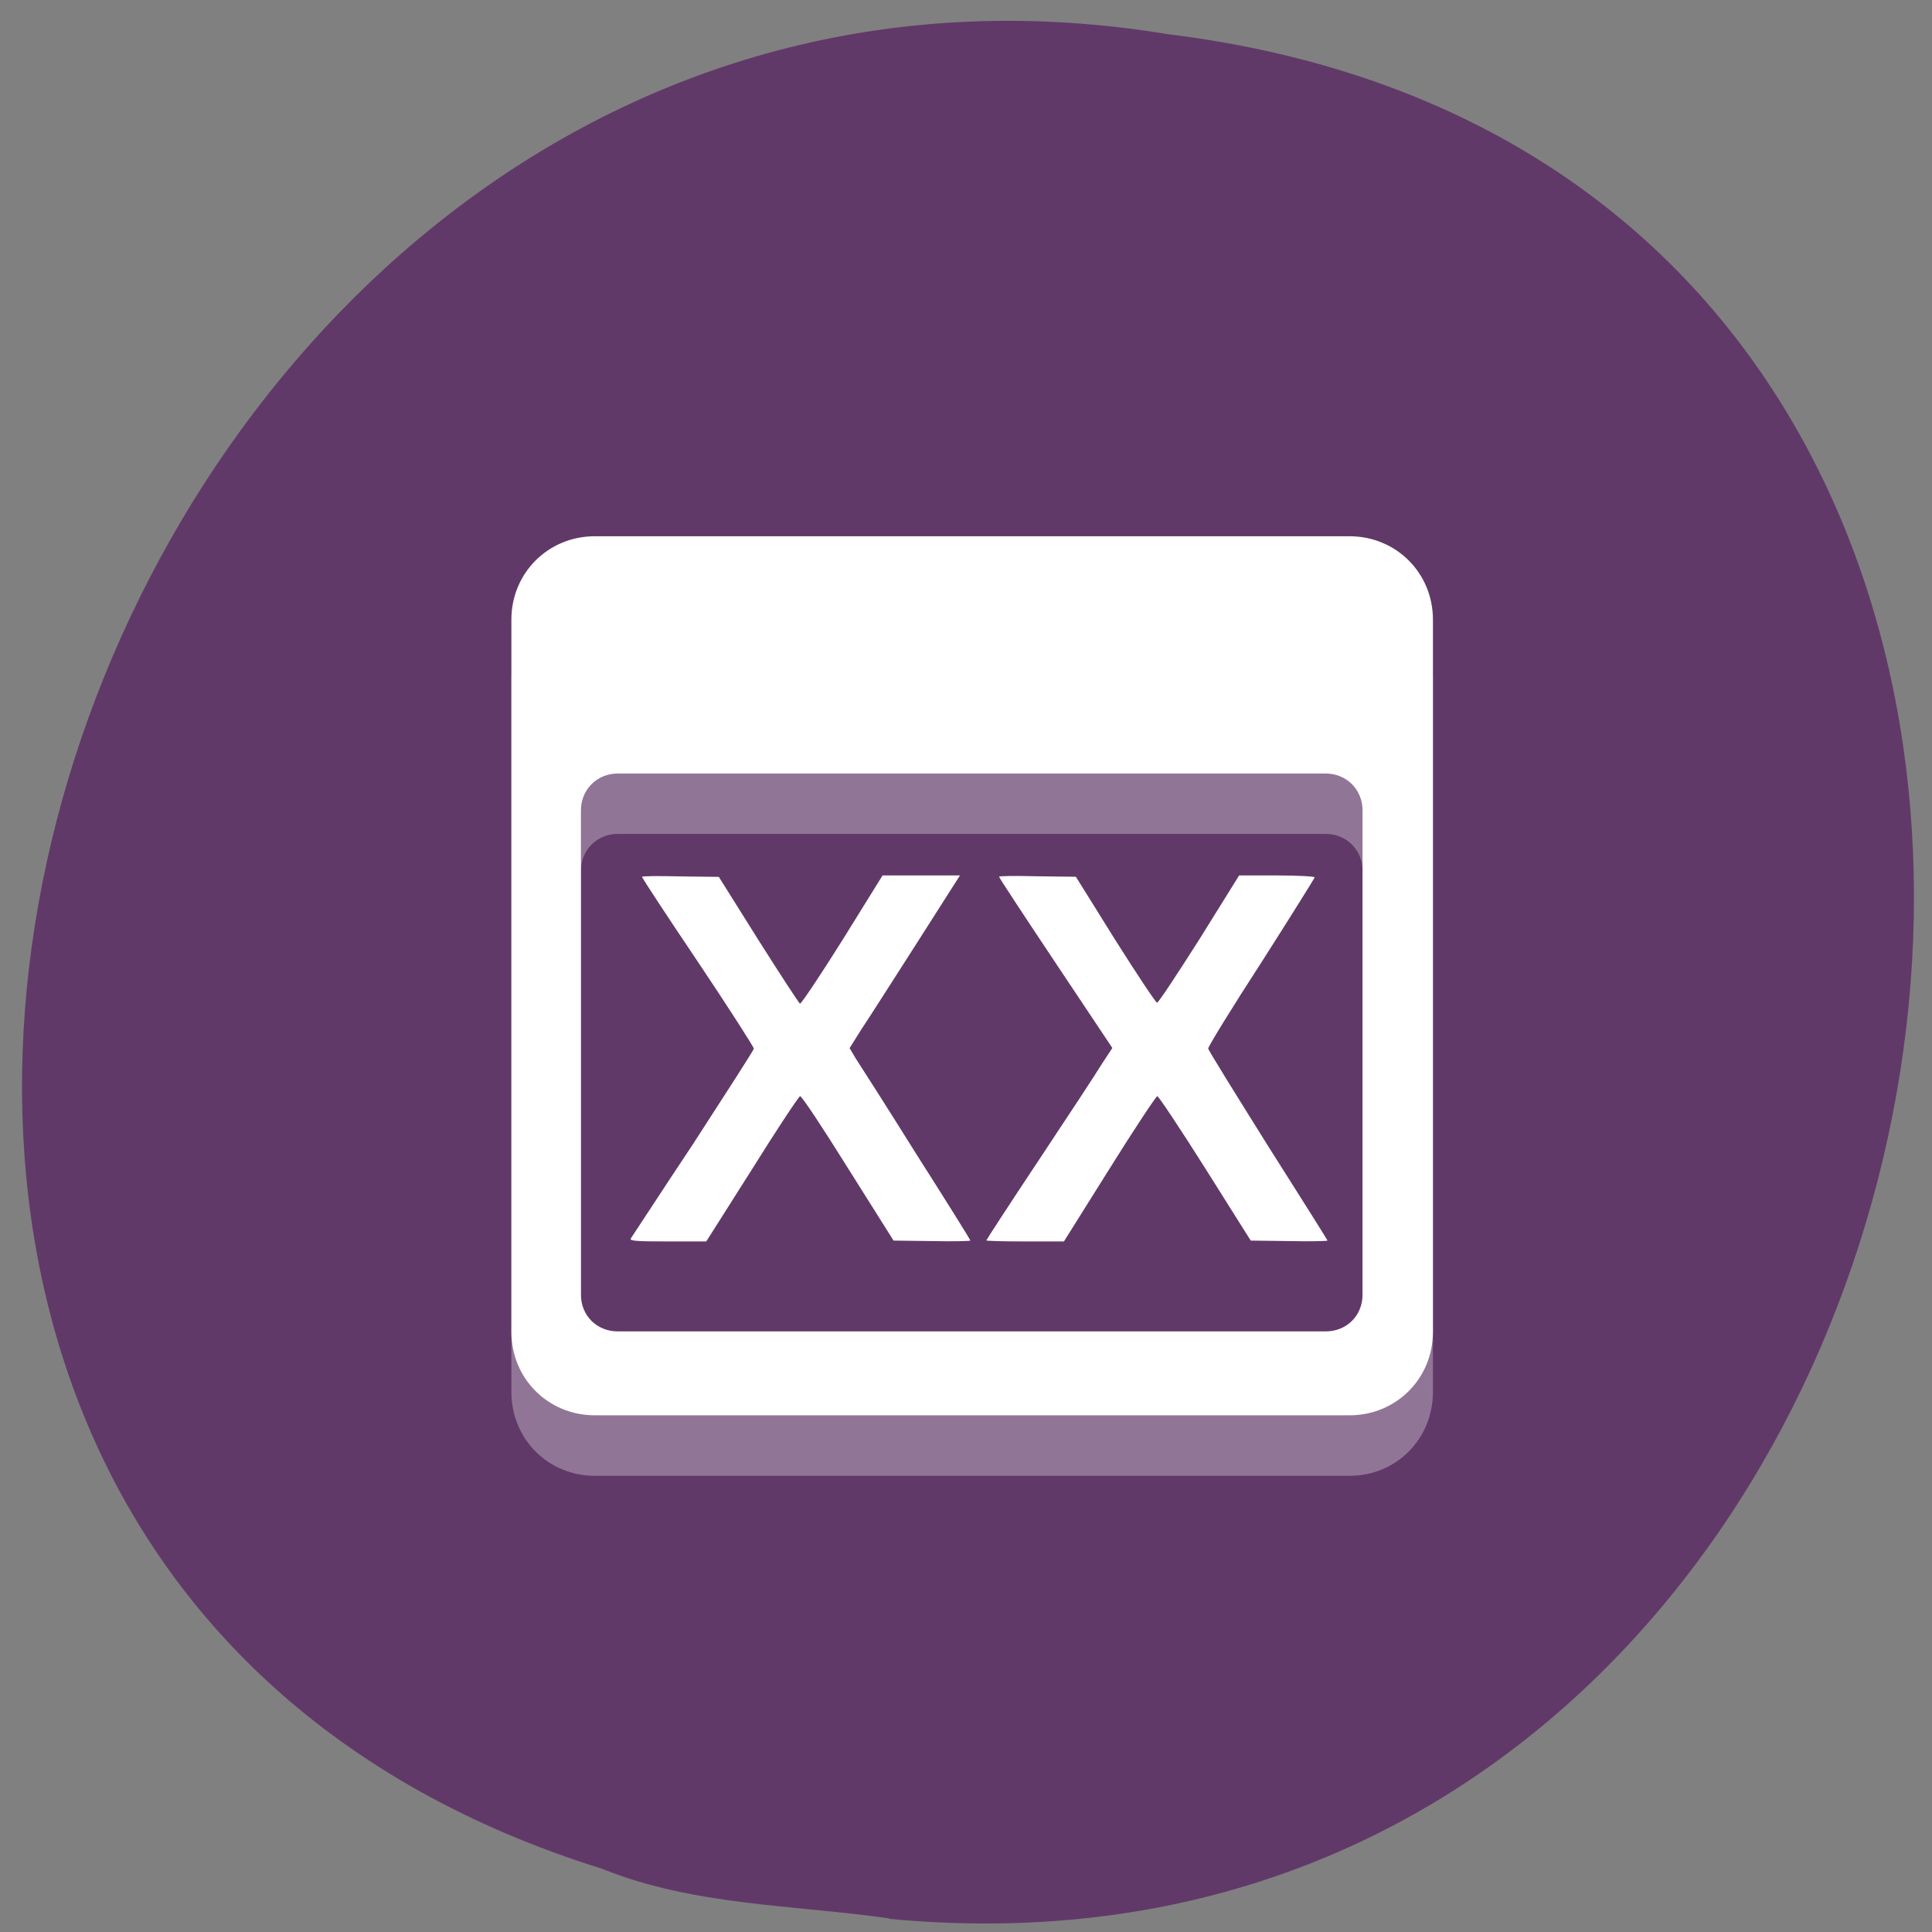 <svg xmlns="http://www.w3.org/2000/svg" viewBox="0 0 16 16"><rect x="0" y="0" width="16" height="16" fill="#808080" stroke="none"/><path d="m 7.363 15.891 c 9.504 0.906 12.06 -14.418 2.301 -15.609 c -8.973 -1.477 -13.594 12.418 -4.676 15.195 c 0.754 0.305 1.578 0.297 2.375 0.41" fill="#613969"/><g fill="#fff"><path d="m 4.926 4.941 c -0.387 0 -0.691 0.305 -0.691 0.691 v 5.895 c 0 0.391 0.305 0.695 0.691 0.695 h 6.25 c 0.387 0 0.691 -0.305 0.691 -0.695 v -5.895 c 0 -0.387 -0.305 -0.691 -0.691 -0.691 m -6.06 1.965 h 5.863 c 0.172 0 0.305 0.133 0.305 0.305 v 4.01 c 0 0.172 -0.133 0.305 -0.305 0.305 h -5.863 c -0.172 0 -0.305 -0.133 -0.305 -0.305 v -4.01 c 0 -0.172 0.133 -0.305 0.305 -0.305" fill-opacity="0.302"/><path d="m 4.926 4.441 c -0.387 0 -0.691 0.305 -0.691 0.691 v 5.898 c 0 0.387 0.305 0.691 0.691 0.691 h 6.25 c 0.387 0 0.691 -0.305 0.691 -0.691 v -5.898 c 0 -0.387 -0.305 -0.691 -0.691 -0.691 m -6.06 1.965 h 5.863 c 0.172 0 0.305 0.133 0.305 0.305 v 4.01 c 0 0.176 -0.133 0.305 -0.305 0.305 h -5.863 c -0.172 0 -0.305 -0.129 -0.305 -0.305 v -4.01 c 0 -0.172 0.133 -0.305 0.305 -0.305"/><path d="m 5.223 10.258 c 0.012 -0.016 0.242 -0.371 0.52 -0.789 c 0.273 -0.422 0.5 -0.773 0.5 -0.785 c 0 -0.012 -0.207 -0.336 -0.461 -0.715 c -0.258 -0.383 -0.465 -0.699 -0.465 -0.707 c 0 -0.008 0.145 -0.008 0.32 -0.004 l 0.316 0.004 l 0.328 0.523 c 0.18 0.285 0.336 0.523 0.344 0.527 c 0.012 0 0.168 -0.234 0.352 -0.527 l 0.332 -0.535 h 0.641 l -0.359 0.563 c -0.195 0.305 -0.402 0.629 -0.457 0.711 l -0.098 0.156 l 0.051 0.086 c 0.031 0.047 0.258 0.402 0.5 0.789 c 0.246 0.387 0.449 0.711 0.449 0.719 c 0 0.004 -0.145 0.008 -0.32 0.004 l -0.316 -0.004 l -0.379 -0.602 c -0.207 -0.332 -0.383 -0.598 -0.395 -0.594 c -0.012 0.004 -0.191 0.273 -0.398 0.605 l -0.379 0.598 h -0.32 c -0.25 0 -0.316 -0.004 -0.305 -0.023"/><path d="m 8.168 10.273 c 0 -0.004 0.195 -0.305 0.434 -0.664 c 0.238 -0.359 0.473 -0.715 0.52 -0.793 l 0.09 -0.137 l -0.469 -0.703 c -0.258 -0.387 -0.469 -0.707 -0.469 -0.715 c 0 -0.008 0.145 -0.008 0.316 -0.004 l 0.32 0.004 l 0.324 0.52 c 0.18 0.285 0.336 0.52 0.348 0.523 c 0.012 0 0.168 -0.238 0.352 -0.527 l 0.328 -0.527 h 0.313 c 0.172 0 0.313 0.008 0.313 0.016 c 0 0.004 -0.199 0.324 -0.441 0.703 c -0.246 0.379 -0.445 0.703 -0.441 0.715 c 0 0.012 0.223 0.371 0.492 0.801 c 0.273 0.43 0.496 0.785 0.496 0.789 c 0 0.004 -0.145 0.008 -0.32 0.004 l -0.316 -0.004 l -0.379 -0.602 c -0.207 -0.328 -0.387 -0.598 -0.395 -0.594 c -0.012 0.004 -0.191 0.273 -0.398 0.605 l -0.375 0.598 h -0.32 c -0.176 0 -0.32 -0.004 -0.32 -0.008"/></g></svg>